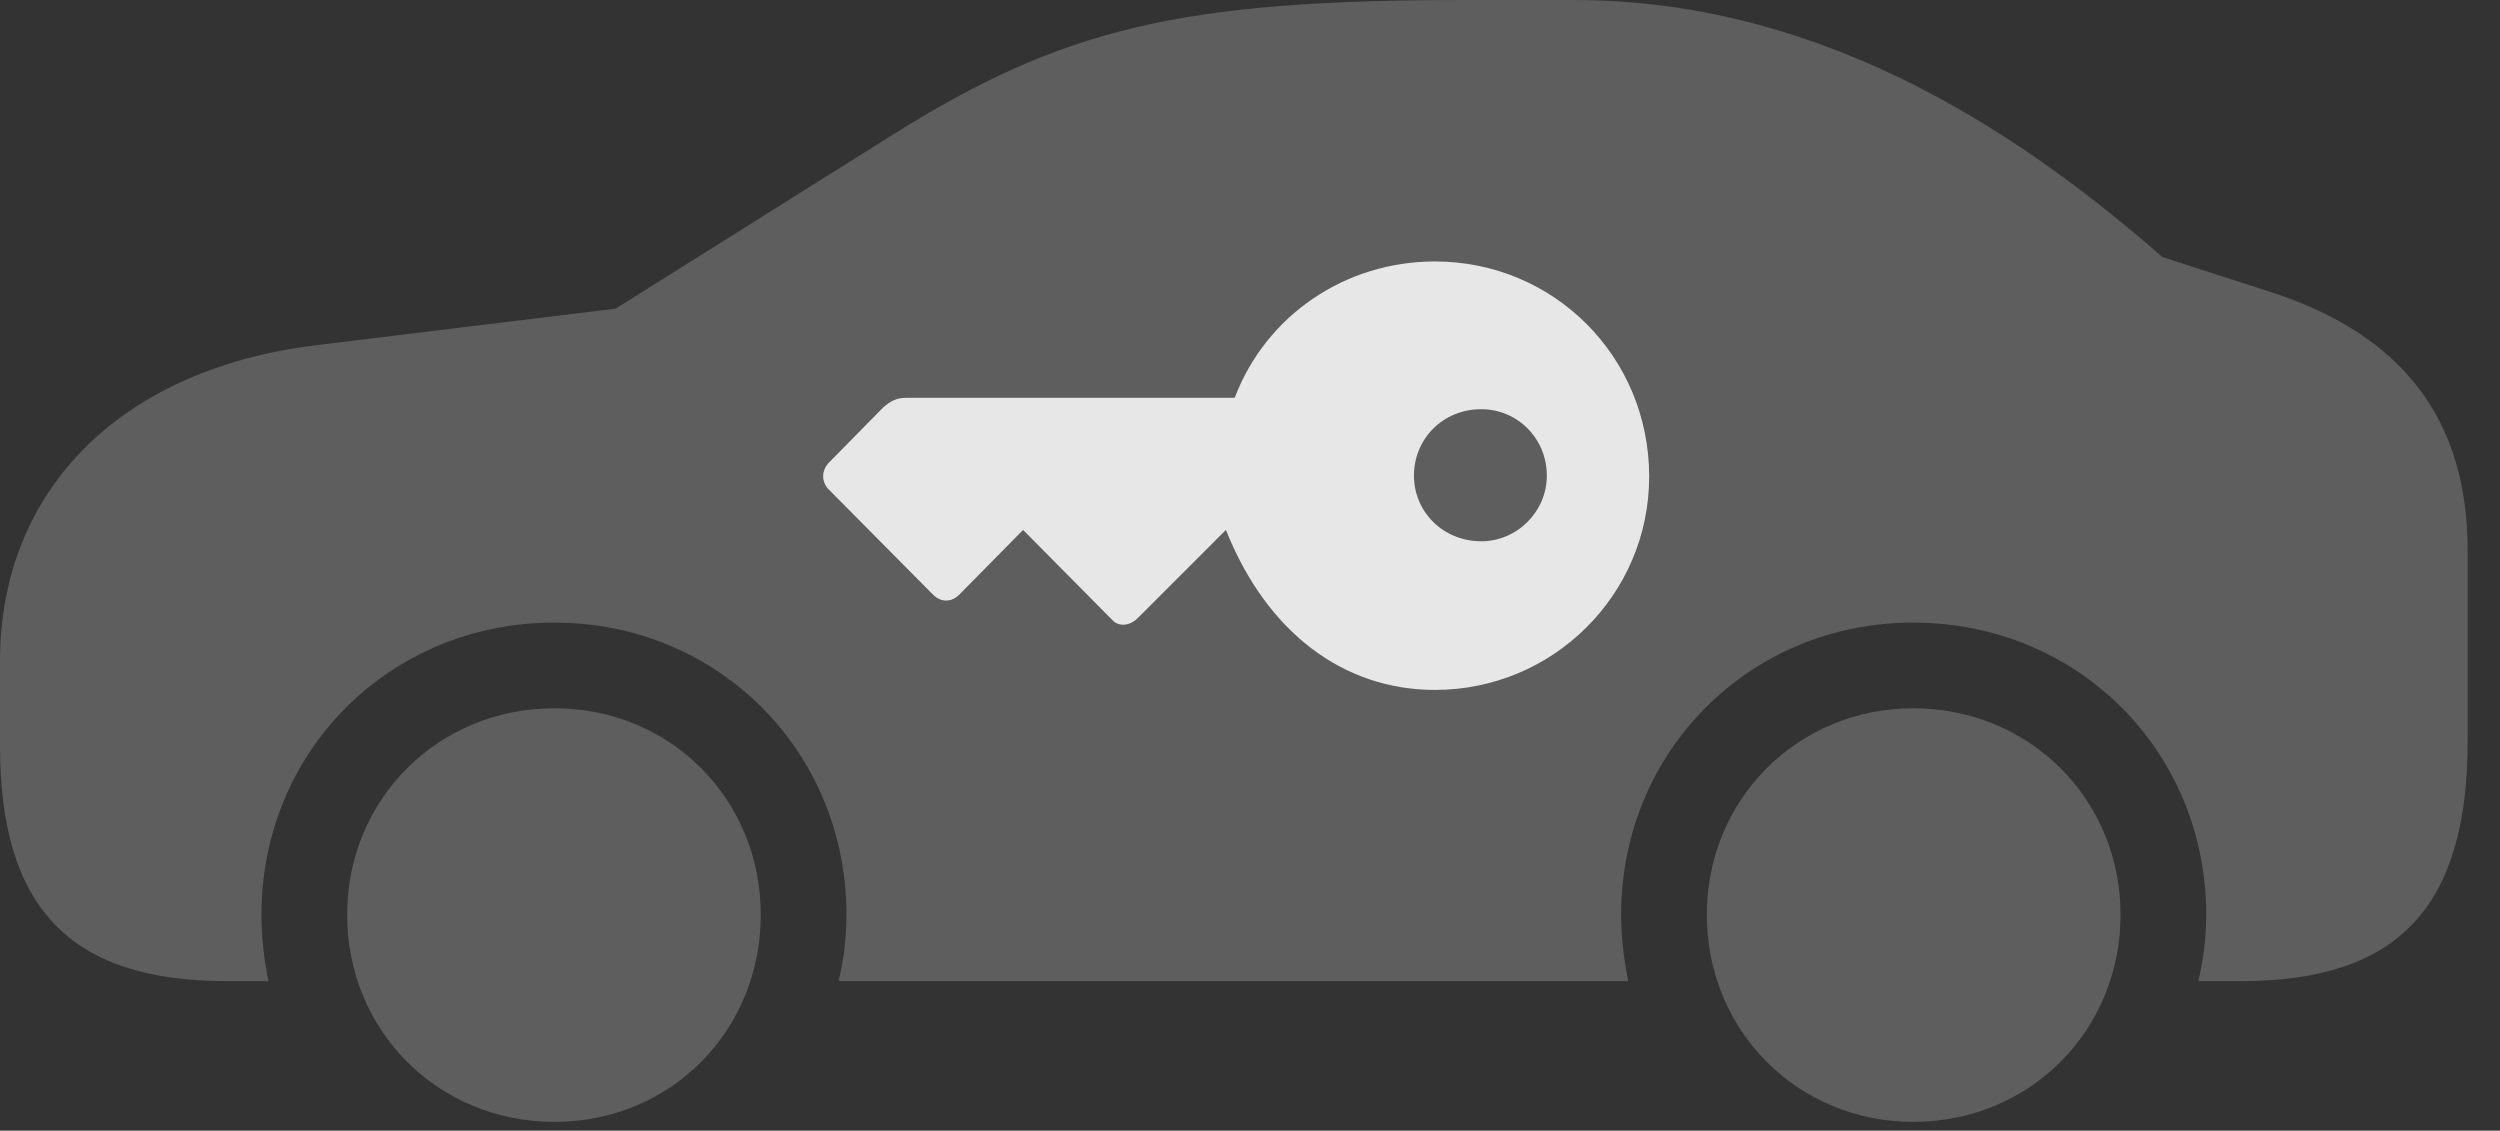 <?xml version="1.0" encoding="UTF-8"?>
<!--Generator: Apple Native CoreSVG 341-->
<!DOCTYPE svg
PUBLIC "-//W3C//DTD SVG 1.1//EN"
       "http://www.w3.org/Graphics/SVG/1.1/DTD/svg11.dtd">
<svg version="1.1" xmlns="http://www.w3.org/2000/svg" xmlns:xlink="http://www.w3.org/1999/xlink" viewBox="0 0 27.92 12.627">
 <rect x="0" y="0" width="27.92" height="12.627" fill="#333333" stroke="none"/>
 <g>
  <rect height="12.627" opacity="0" width="27.92" x="0" y="0"/>
  <path d="M2.529 10.957L2.998 10.957C2.949 10.713 2.92 10.469 2.92 10.215C2.92 8.389 4.355 6.953 6.191 6.953C8.018 6.953 9.453 8.389 9.453 10.215C9.453 10.469 9.424 10.713 9.365 10.957L18.184 10.957C18.135 10.713 18.105 10.469 18.105 10.215C18.105 8.389 19.541 6.953 21.367 6.953C23.203 6.953 24.639 8.389 24.639 10.215C24.639 10.469 24.609 10.713 24.551 10.957L25.029 10.957C26.787 10.957 27.559 10.127 27.559 8.271L27.559 6.152C27.559 4.688 26.836 3.74 25.361 3.262L24.15 2.871C22.695 1.602 20.459 0 17.578 0L16.367 0C13.184 0 11.875 0.312 9.971 1.504L6.875 3.447L3.516 3.857C1.318 4.131 0 5.498 0 7.383L0 8.33C0 10.146 0.791 10.957 2.529 10.957ZM6.191 12.529C7.49 12.529 8.496 11.514 8.496 10.215C8.496 8.926 7.49 7.91 6.191 7.91C4.893 7.91 3.877 8.926 3.877 10.215C3.877 11.514 4.893 12.529 6.191 12.529ZM21.367 12.529C22.666 12.529 23.682 11.514 23.682 10.215C23.682 8.926 22.666 7.91 21.367 7.91C20.078 7.91 19.062 8.926 19.062 10.215C19.062 11.514 20.078 12.529 21.367 12.529Z" fill="white" fill-opacity="0.212"/>
  <path d="M18.418 5.322C18.418 6.641 17.344 7.705 16.025 7.705C15.01 7.705 14.15 7.07 13.691 5.918L12.705 6.904C12.617 6.992 12.49 7.002 12.422 6.924L11.426 5.918L10.713 6.641C10.625 6.729 10.508 6.729 10.42 6.641L9.248 5.459C9.17 5.371 9.18 5.254 9.248 5.176L9.863 4.551C9.951 4.473 10.02 4.443 10.117 4.443L13.789 4.443C14.141 3.516 15.029 2.92 16.025 2.92C17.354 2.92 18.418 3.984 18.418 5.322ZM17.275 5.312C17.275 4.893 16.943 4.57 16.543 4.57C16.113 4.57 15.791 4.902 15.791 5.312C15.791 5.713 16.113 6.045 16.543 6.045C16.943 6.045 17.275 5.713 17.275 5.312Z" fill="white" fill-opacity="0.85"/>
 </g>
</svg>

